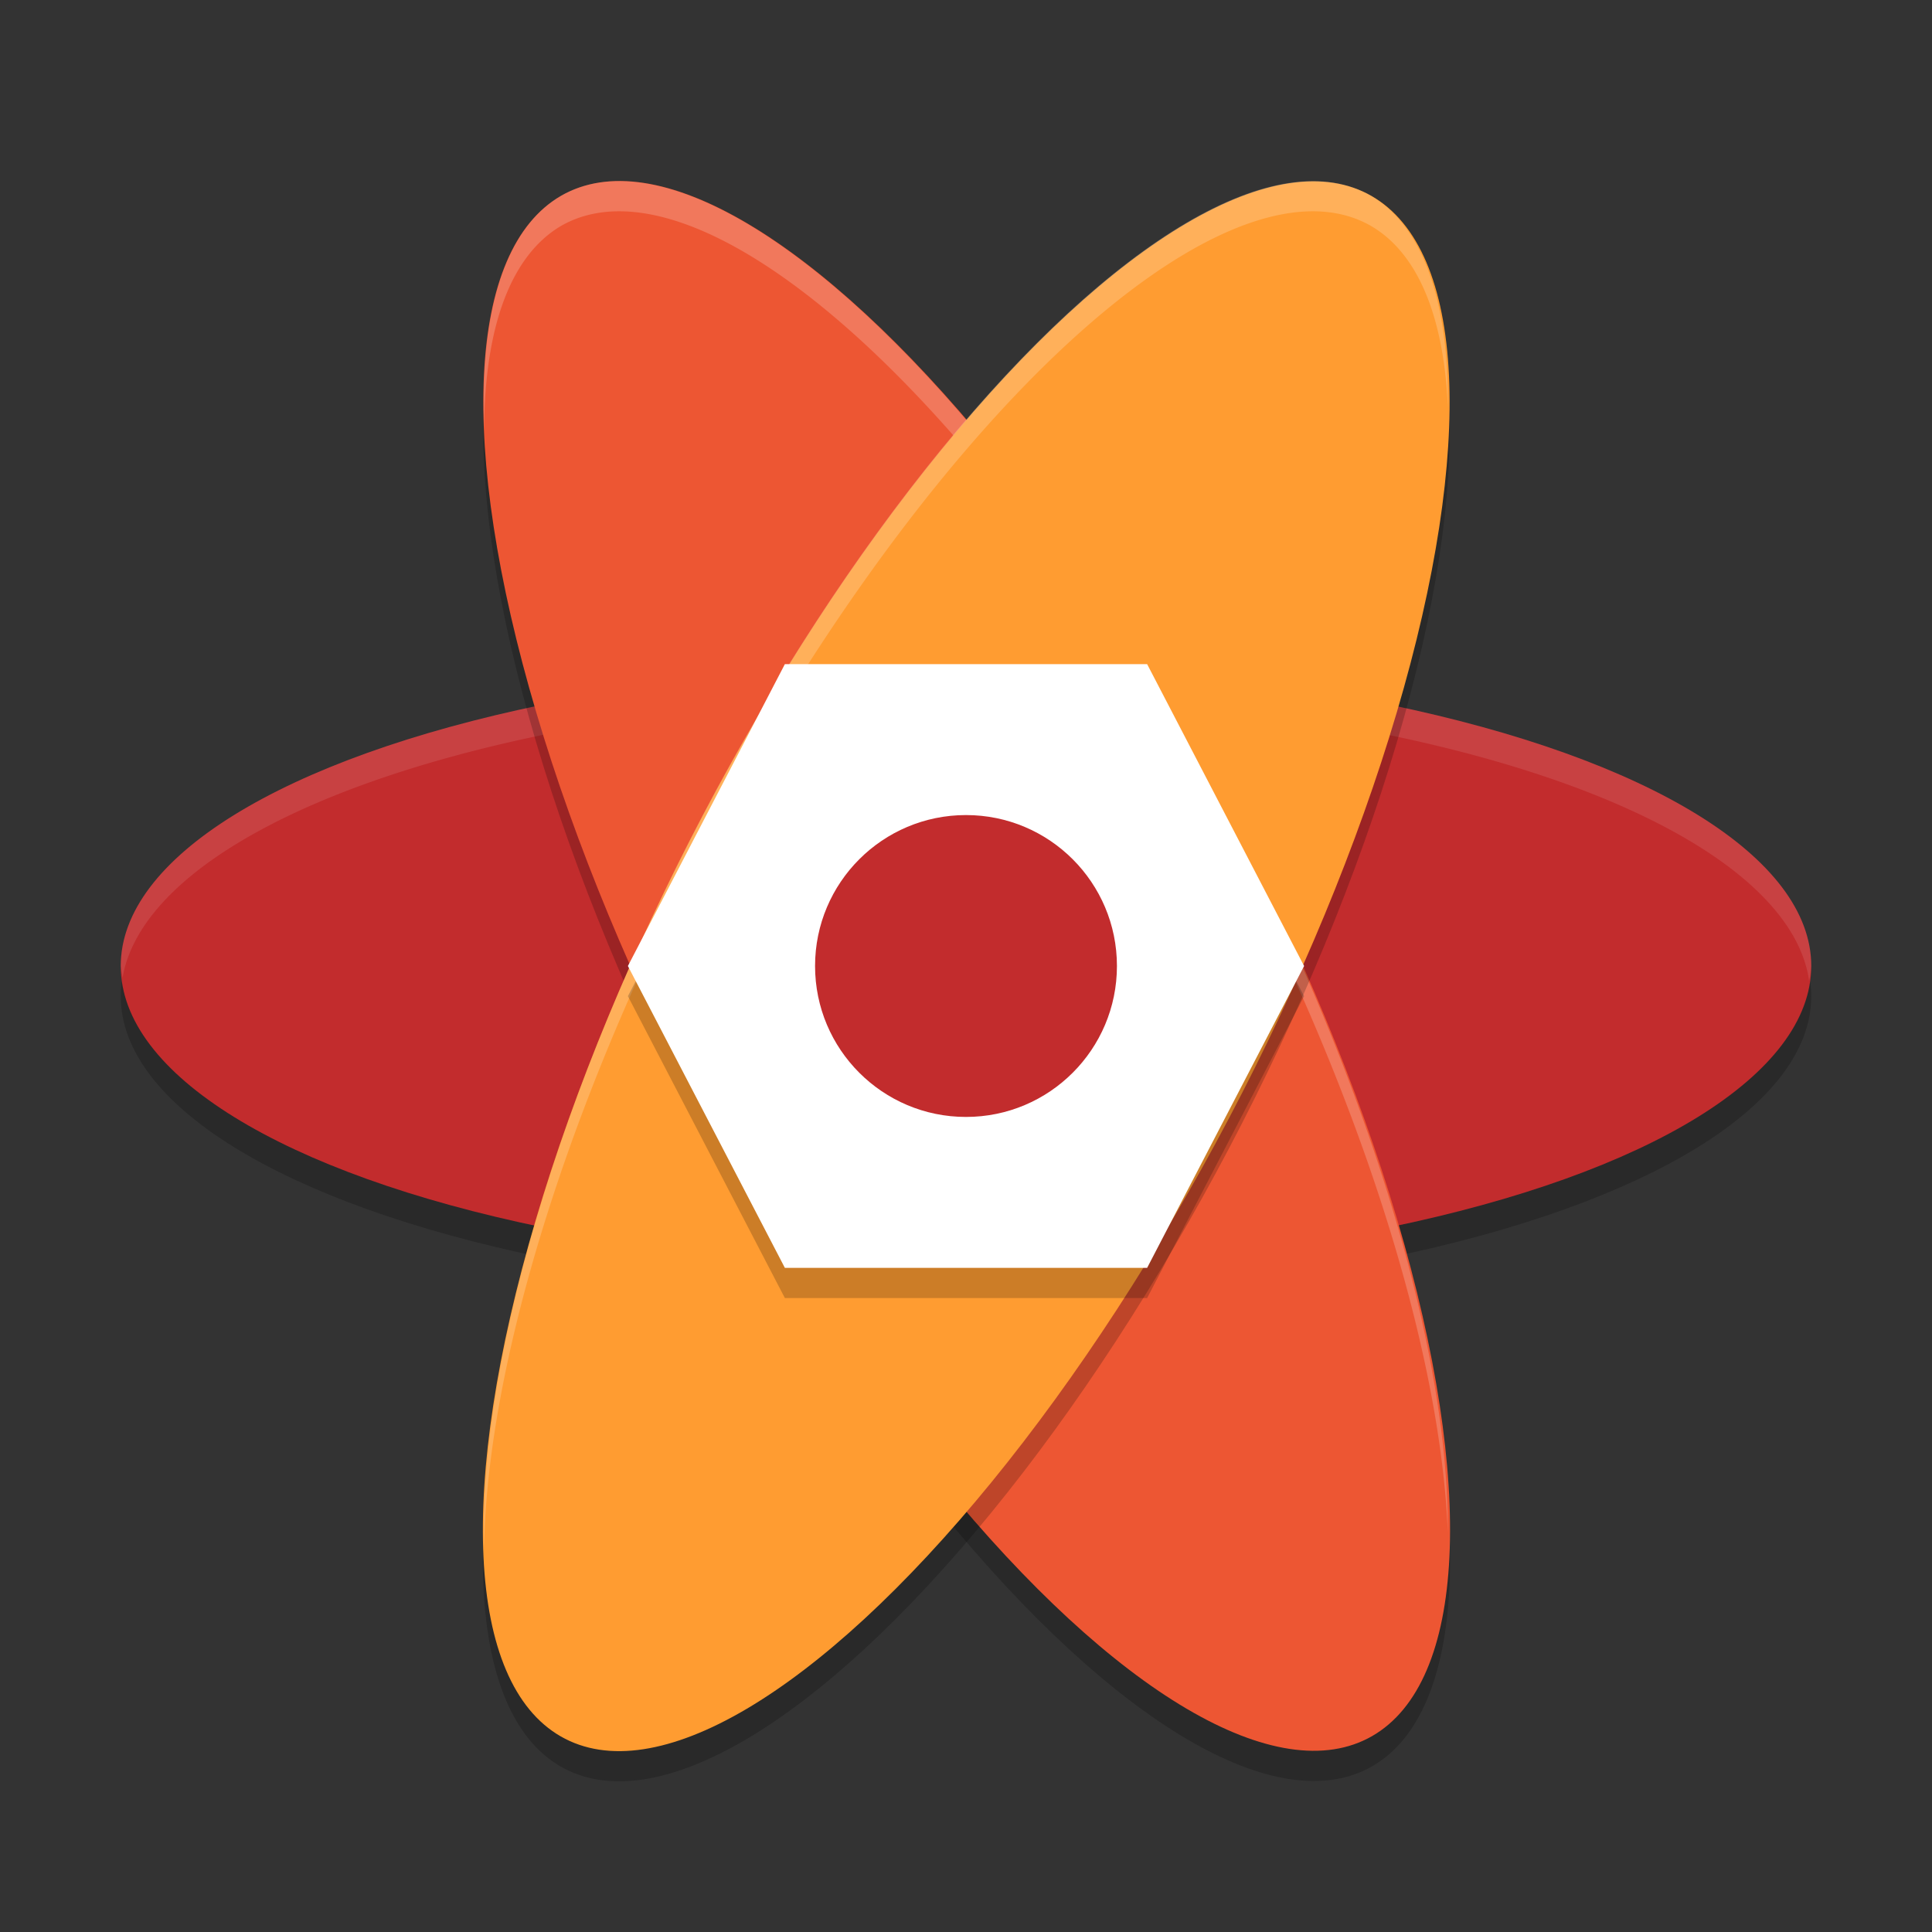 <svg height="64" viewBox="0 0 64 64" width="64" xmlns="http://www.w3.org/2000/svg"><rect x="0" y="0" width="64" height="64" fill="#333333" stroke="none"/><ellipse cx="32" cy="33" opacity=".2" rx="28" ry="10"/><ellipse cx="32" cy="32" fill="#c22c2d" rx="28" ry="10"/><path d="m32 22a28 10 0 0 0 -28 10 28 10 0 0 0  .062.379 28 10 0 0 1 27.938-9.379 28 10 0 0 1 27.93 9.496 28 10 0 0 0  .07-.496 28 10 0 0 0 -28-10z" fill="#fff" opacity=".1"/><ellipse cx="44.596" cy="-12.966" opacity=".2" rx="28.827" ry="10.051" transform="matrix(.466 .885 -.867 .499 0 0)"/><ellipse cx="43.728" cy="-13.432" fill="#ed5633" rx="28.827" ry="10.051" transform="matrix(.466 .885 -.867 .499 0 0)"/><path d="m20.578 6a28.83 10.042 62.554 0 0 -2 .488 28.83 10.042 62.554 0 0 -2.539 7.684 28.83 10.042 62.554 0 1 2.539-6.684 28.83 10.042 62.554 0 1 2-.488 28.83 10.042 62.554 0 1 20.133 20.988 28.83 10.042 62.554 0 1 7.248 22.756 28.83 10.042 62.554 0 0 -7.248-23.756 28.83 10.042 62.554 0 0 -20.133-20.988z" fill="#fff" opacity=".2"/><ellipse cx="12.648" cy="43.716" opacity=".2" rx="28.827" ry="10.051" transform="matrix(-.466 .885 .867 .499 0 0)"/><ellipse cx="11.781" cy="43.25" fill="#ff9c31" rx="28.827" ry="10.051" transform="matrix(-.466 .885 .867 .499 0 0)"/><path d="m43.422 6a10.042 28.83 27.446 0 0 -20.133 20.988 10.042 28.83 27.446 0 0 -7.252 24.318 10.042 28.83 27.446 0 1 7.252-23.318 10.042 28.83 27.446 0 1 20.133-20.988 10.042 28.83 27.446 0 1 2 .488 10.042 28.83 27.446 0 1 2.541 6.023 10.042 28.83 27.446 0 0 -2.541-7.023 10.042 28.83 27.446 0 0 -2-.488z" fill="#fff" opacity=".2"/><path d="m26 23h12l5.2 10-5.2 10h-12l-5.2-10z" opacity=".2"/><path d="m26 22h12l5.2 10-5.2 10h-12l-5.2-10z" fill="#fff"/><circle cx="32" cy="32" fill="#c22c2d" r="5"/></svg>